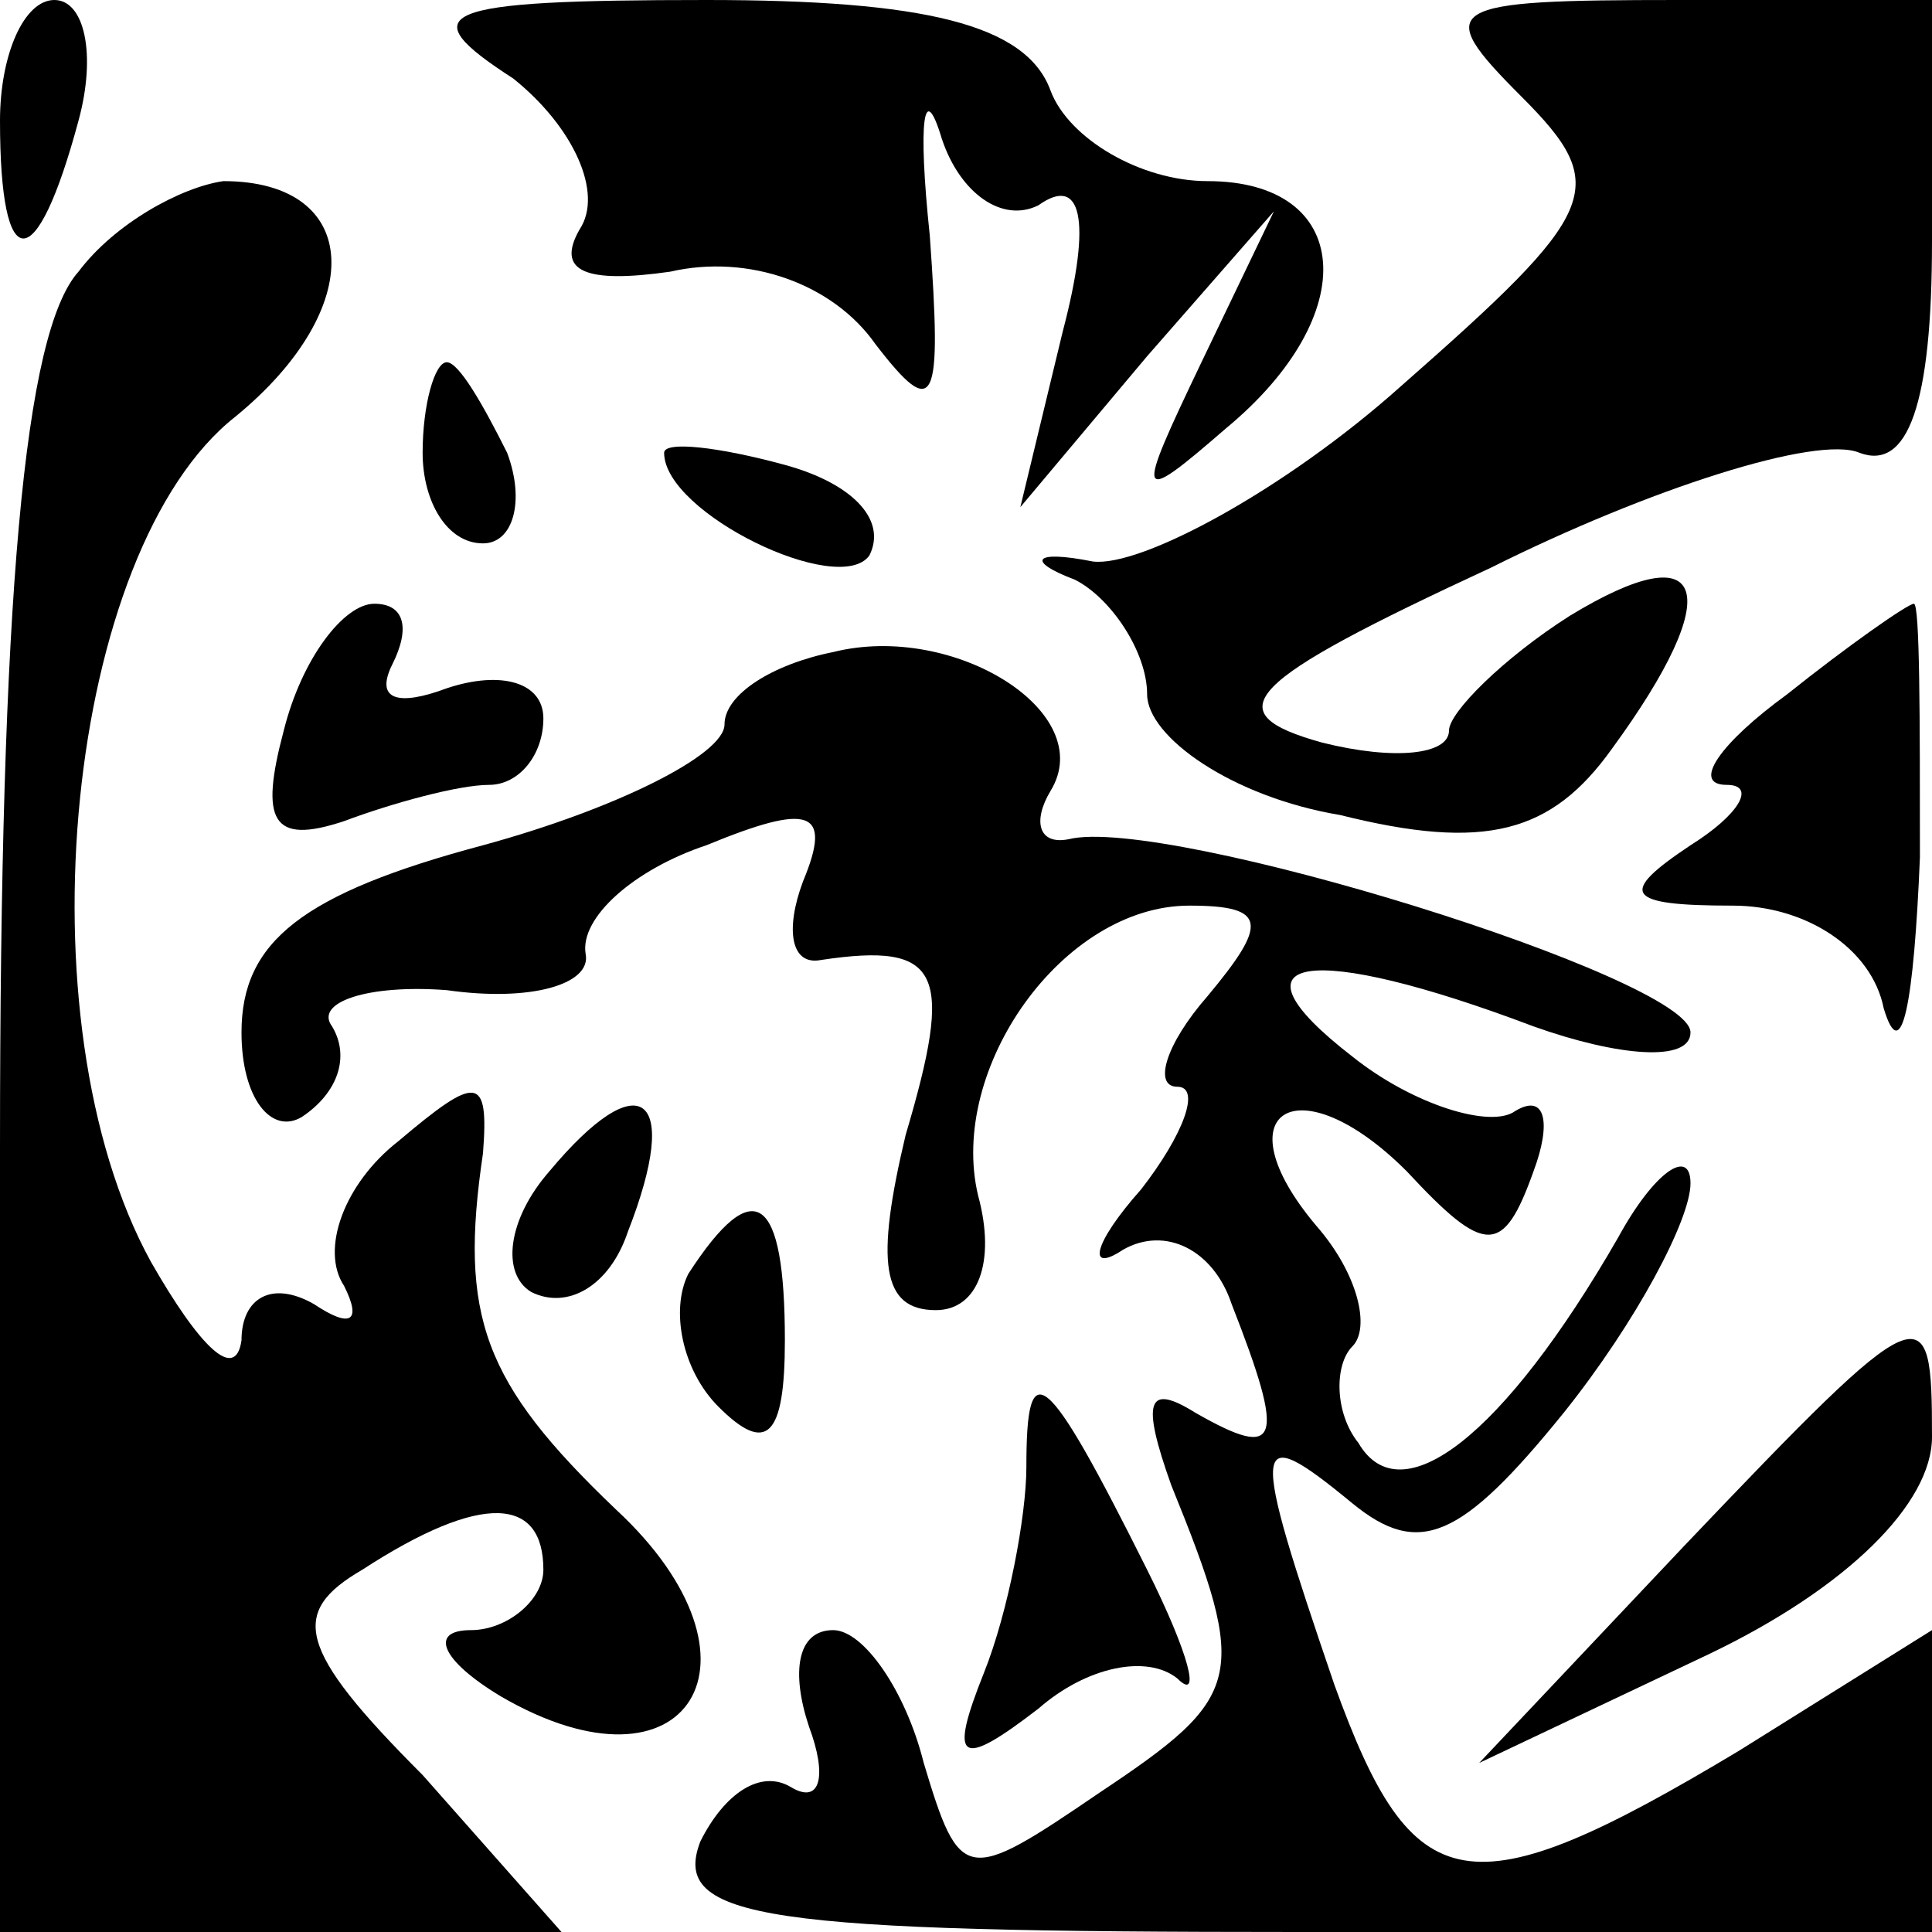 <?xml version="1.0" standalone="no"?>
<!DOCTYPE svg PUBLIC "-//W3C//DTD SVG 20010904//EN"
 "http://www.w3.org/TR/2001/REC-SVG-20010904/DTD/svg10.dtd">
<svg version="1.0" xmlns="http://www.w3.org/2000/svg"
 width="32pt" height="32pt" viewBox="0 0 32 32"
 preserveAspectRatio="xMidYMid meet">
<g transform="translate(0,32) scale(0.1,-0.1)"
fill="#000000" stroke="none">
<path fill="#000000" stroke="none" d="M0 300 c0 -26 6 -26 13 0 3 11 1 20 -4
20 -5 0 -9 -9 -9 -20z"/>
<path fill="#000000" stroke="none" d="M85 307 c10 -8 15 -19 11 -25 -4 -7 1
-9 15 -7 13 3 27 -2 34 -12 10 -13 11 -10 9 18 -2 19 -1 26 2 16 3 -9 10 -14
16 -11 7 5 9 -2 4 -21 l-7 -29 21 25 21 24 -12 -25 c-11 -23 -11 -24 4 -11 23
19 21 41 -3 41 -11 0 -23 7 -26 15 -4 11 -21 15 -57 15 -45 0 -49 -2 -32 -13z"/>
<path fill="#000000" stroke="none" d="M252 304 c15 -15 13 -19 -20 -48 -19
-17 -43 -30 -51 -29 -10 2 -11 0 -3 -3 6 -3 12 -12 12 -19 0 -7 14 -17 32 -20
24 -6 35 -3 45 11 19 26 16 36 -7 22 -11 -7 -20 -16 -20 -19 0 -4 -9 -5 -21
-2 -18 5 -13 10 28 29 26 13 54 22 61 19 8 -3 12 8 12 35 l0 40 -42 0 c-39 0
-41 -1 -26 -16z"/>
<path fill="#000000" stroke="none" d="M13 275 c-9 -10 -13 -54 -13 -145 l0
-130 47 0 46 0 -23 26 c-21 21 -22 27 -10 34 20 13 30 12 30 0 0 -5 -6 -10
-12 -10 -7 0 -5 -5 5 -11 31 -18 46 6 19 31 -22 21 -26 32 -22 59 1 13 -1 13
-14 2 -9 -7 -13 -18 -9 -24 3 -6 1 -7 -5 -3 -7 4 -12 1 -12 -6 -1 -7 -7 -1
-15 13 -22 40 -14 118 14 140 22 18 21 39 -2 39 -7 -1 -18 -7 -24 -15z"/>
<path fill="#000000" stroke="none" d="M70 245 c0 -8 4 -15 10 -15 5 0 7 7 4
15 -4 8 -8 15 -10 15 -2 0 -4 -7 -4 -15z"/>
<path fill="#000000" stroke="none" d="M110 245 c0 -10 29 -24 34 -17 3 6 -3
12 -14 15 -11 3 -20 4 -20 2z"/>
<path fill="#000000" stroke="none" d="M47 199 c-4 -15 -2 -19 10 -15 8 3 19
6 24 6 5 0 9 5 9 11 0 6 -7 8 -16 5 -8 -3 -12 -2 -9 4 3 6 2 10 -3 10 -5 0
-12 -9 -15 -21z"/>
<path fill="#000000" stroke="none" d="M138 212 c-10 -2 -18 -7 -18 -12 0 -5
-18 -14 -40 -20 -30 -8 -40 -16 -40 -31 0 -11 5 -17 10 -14 6 4 8 10 5 15 -3
4 6 7 19 6 14 -2 24 1 23 6 -1 6 8 14 20 18 17 7 21 6 16 -6 -3 -8 -2 -14 3
-13 20 3 22 -2 14 -29 -5 -21 -4 -29 5 -29 7 0 10 8 7 19 -5 21 14 48 35 48
13 0 13 -3 3 -15 -7 -8 -9 -15 -5 -15 4 0 1 -8 -6 -17 -8 -9 -9 -14 -3 -10 7
4 15 0 18 -9 9 -23 8 -26 -6 -18 -8 5 -9 2 -4 -12 13 -32 12 -35 -12 -51 -22
-15 -23 -15 -29 5 -3 12 -10 22 -15 22 -6 0 -7 -7 -4 -16 3 -8 2 -13 -3 -10
-5 3 -11 -1 -15 -9 -5 -13 11 -15 99 -15 l105 0 0 25 0 25 -32 -20 c-45 -27
-54 -25 -67 11 -14 41 -14 44 3 30 11 -9 18 -6 35 15 12 15 21 32 21 38 0 6
-6 2 -12 -9 -19 -33 -36 -46 -43 -34 -4 5 -4 13 -1 16 3 3 1 12 -6 20 -16 19
-3 27 15 9 13 -14 16 -14 21 0 3 8 2 13 -3 10 -4 -3 -17 1 -27 9 -22 17 -7 19
30 5 14 -5 26 -6 26 -1 0 9 -87 36 -103 32 -5 -1 -6 3 -3 8 8 13 -16 28 -36
23z"/>
<path fill="#000000" stroke="none" d="M296 205 c-11 -8 -16 -15 -10 -15 5 0
2 -5 -6 -10 -12 -8 -11 -10 7 -10 12 0 23 -7 25 -17 3 -10 5 1 6 25 0 23 0 42
-1 42 -1 0 -11 -7 -21 -15z"/>
<path fill="#000000" stroke="none" d="M91 126 c-7 -8 -8 -17 -3 -20 6 -3 13
1 16 10 9 23 2 28 -13 10z"/>
<path fill="#000000" stroke="none" d="M114 109 c-3 -6 -1 -16 5 -22 8 -8 11
-5 11 11 0 24 -5 28 -16 11z"/>
<path fill="#000000" stroke="none" d="M279 64 l-34 -36 38 18 c23 11 37 25
37 36 0 24 -1 24 -41 -18z"/>
<path fill="#000000" stroke="none" d="M170 77 c0 -8 -3 -24 -7 -34 -6 -15 -4
-16 9 -6 8 7 18 9 23 5 4 -4 2 4 -5 18 -17 34 -20 36 -20 17z"/>
</g>
</svg>

